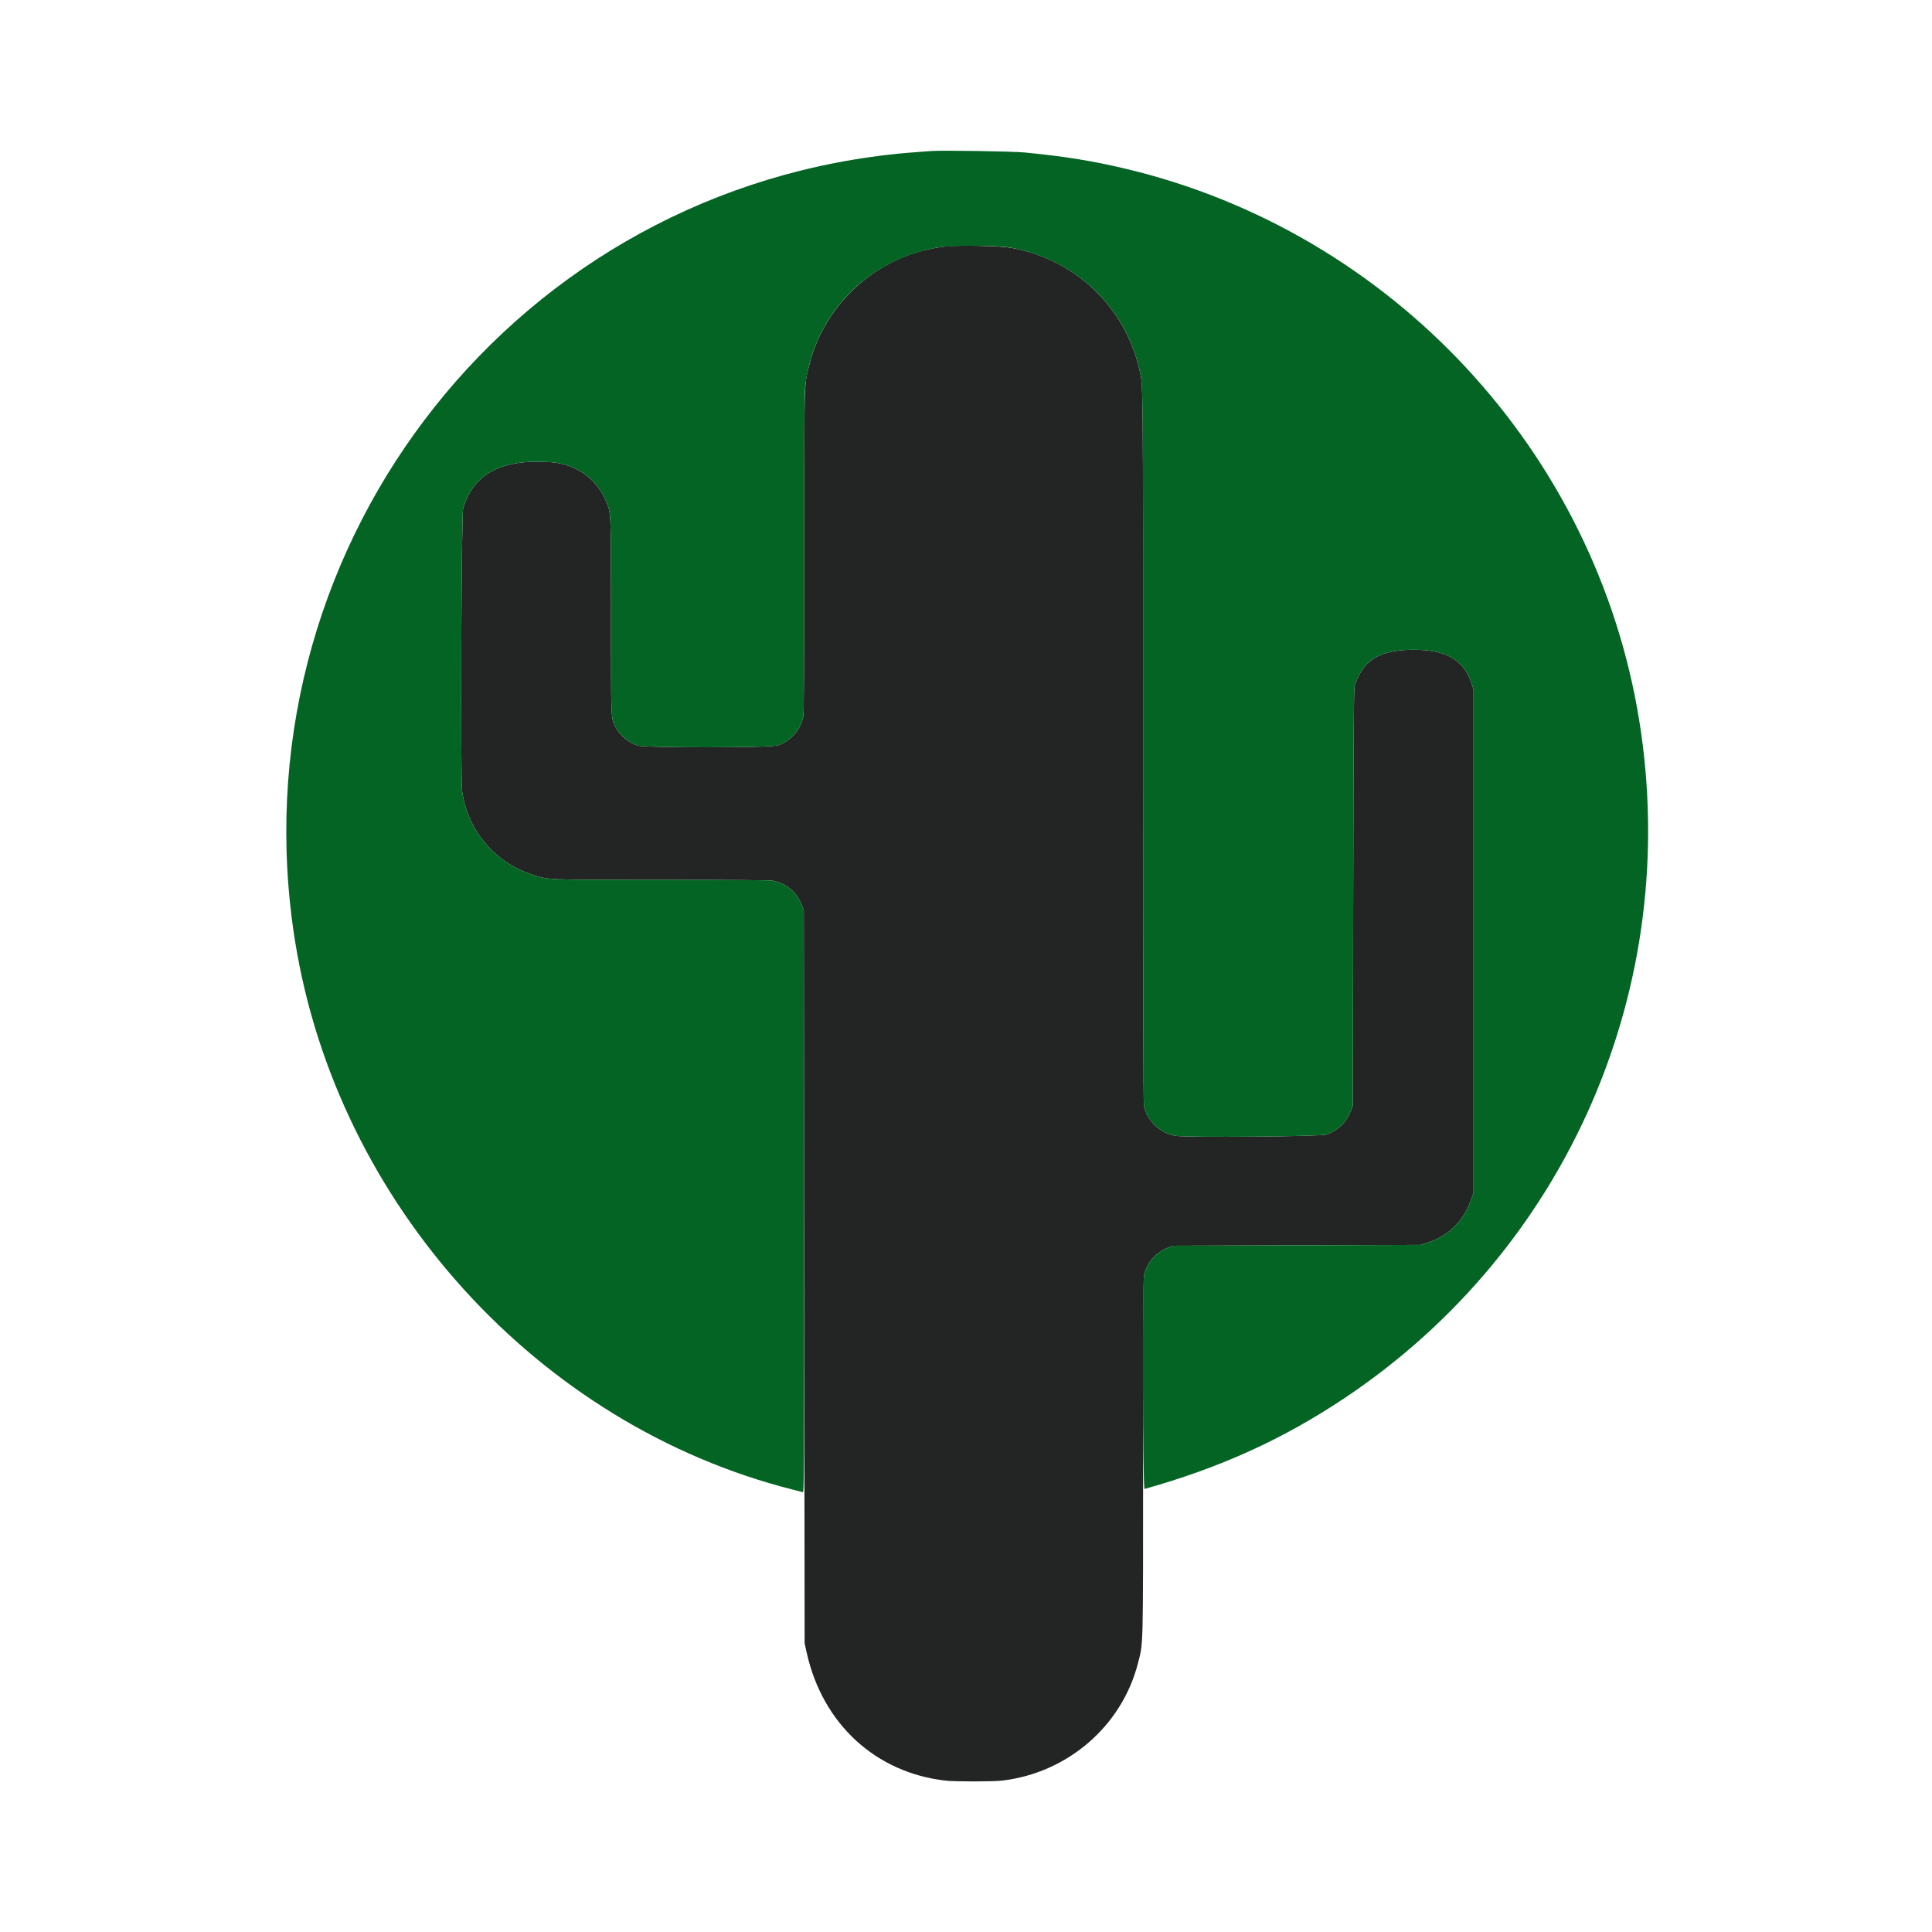 <svg id="svg" version="1.1" xmlns="http://www.w3.org/2000/svg" xmlns:xlink="http://www.w3.org/1999/xlink" width="400" height="400" viewBox="0, 0, 400,400"><g id="svgg"><path id="path0" d="M195.961 51.009 C 182.380 52.412,170.959 62.233,167.582 75.412 C 166.450 79.828,166.500 78.010,166.500 114.500 C 166.500 137.936,166.447 147.739,166.316 148.367 C 165.737 151.144,163.722 153.416,161.038 154.321 C 159.505 154.837,133.664 154.864,132.015 154.351 C 130.110 153.758,128.293 152.229,127.401 150.469 C 126.482 148.656,126.505 149.242,126.502 127.535 C 126.500 105.398,126.540 106.307,125.439 103.697 C 123.492 99.080,119.216 96.066,114.083 95.692 C 103.913 94.952,98.060 98.028,95.892 105.250 C 95.512 106.515,95.311 160.969,95.676 163.750 C 96.721 171.716,102.275 178.432,109.931 180.990 C 113.591 182.212,112.507 182.165,137.102 182.166 C 151.379 182.166,159.437 182.226,160.018 182.337 C 162.785 182.862,164.924 184.672,166.018 187.417 L 166.417 188.417 166.503 264.333 L 166.590 340.250 167.038 342.250 C 170.326 356.924,181.291 367.009,195.750 368.659 C 197.692 368.881,205.479 368.881,207.415 368.659 C 220.982 367.105,232.259 357.389,235.596 344.379 C 236.721 339.989,236.667 342.172,236.667 301.666 C 236.667 275.554,236.720 264.762,236.851 264.133 C 237.415 261.429,239.270 259.290,241.917 258.293 L 242.917 257.917 268.500 257.831 L 294.083 257.745 295.327 257.362 C 299.724 256.009,302.969 252.909,304.483 248.617 L 305.083 246.917 305.083 194.833 L 305.083 142.750 304.683 141.529 C 303.143 136.825,299.709 134.681,293.493 134.541 C 285.930 134.370,282.349 136.400,280.479 141.920 C 280.293 142.467,280.239 150.130,280.169 185.750 L 280.083 228.917 279.708 229.903 C 278.786 232.322,277.143 233.954,274.684 234.890 C 273.594 235.306,245.917 235.550,243.417 235.167 C 240.176 234.670,237.422 232.028,236.833 228.852 C 236.724 228.263,236.667 202.779,236.667 154.736 C 236.667 76.461,236.701 80.027,235.905 76.542 C 232.917 63.473,222.624 53.696,209.333 51.305 C 207.158 50.914,198.696 50.726,195.961 51.009 " stroke="none" fill="#232424" fill-rule="evenodd"></path><path id="path1" d="M192.750 31.267 C 188.194 31.597,186.685 31.728,184.167 32.012 C 104.342 40.998,48.284 115.202,61.100 194.917 C 69.844 249.302,111.423 295.089,164.167 308.415 C 165.129 308.658,166.049 308.895,166.210 308.940 C 166.489 309.019,166.501 306.190,166.460 248.720 L 166.417 188.417 166.018 187.417 C 164.924 184.672,162.785 182.862,160.018 182.337 C 159.437 182.226,151.379 182.166,137.102 182.166 C 112.507 182.165,113.591 182.212,109.931 180.990 C 102.275 178.432,96.721 171.716,95.676 163.750 C 95.311 160.969,95.512 106.515,95.892 105.250 C 98.060 98.028,103.913 94.952,114.083 95.692 C 119.216 96.066,123.492 99.080,125.439 103.697 C 126.540 106.307,126.500 105.398,126.502 127.535 C 126.505 149.242,126.482 148.656,127.401 150.469 C 128.293 152.229,130.110 153.758,132.015 154.351 C 133.664 154.864,159.505 154.837,161.038 154.321 C 163.722 153.416,165.737 151.144,166.316 148.367 C 166.447 147.739,166.500 137.936,166.500 114.500 C 166.500 85.971,166.534 81.257,166.753 79.588 C 168.646 65.146,179.318 53.995,193.833 51.293 C 196.703 50.759,206.464 50.759,209.333 51.293 C 222.726 53.786,232.916 63.470,235.905 76.542 C 236.701 80.027,236.667 76.461,236.667 154.736 C 236.667 202.779,236.724 228.263,236.833 228.852 C 237.422 232.028,240.176 234.670,243.417 235.167 C 245.917 235.550,273.594 235.306,274.684 234.890 C 277.143 233.954,278.786 232.322,279.708 229.903 L 280.083 228.917 280.169 185.750 C 280.239 150.130,280.293 142.467,280.479 141.920 C 282.349 136.400,285.930 134.370,293.493 134.541 C 299.709 134.681,303.143 136.825,304.683 141.529 L 305.083 142.750 305.083 194.833 L 305.083 246.917 304.483 248.617 C 302.969 252.909,299.724 256.009,295.327 257.362 L 294.083 257.745 268.500 257.831 L 242.917 257.917 241.917 258.293 C 239.270 259.290,237.415 261.429,236.851 264.133 C 236.497 265.832,236.600 308.374,236.958 308.274 C 252.697 303.867,265.749 297.925,278.583 289.323 C 324.641 258.455,348.224 204.138,339.400 149.250 C 330.440 93.520,288.157 48.059,233.083 34.943 C 226.186 33.300,220.339 32.359,212.083 31.563 C 209.586 31.322,195.061 31.100,192.750 31.267 " stroke="none" fill="#046424" fill-rule="evenodd"></path></g></svg>